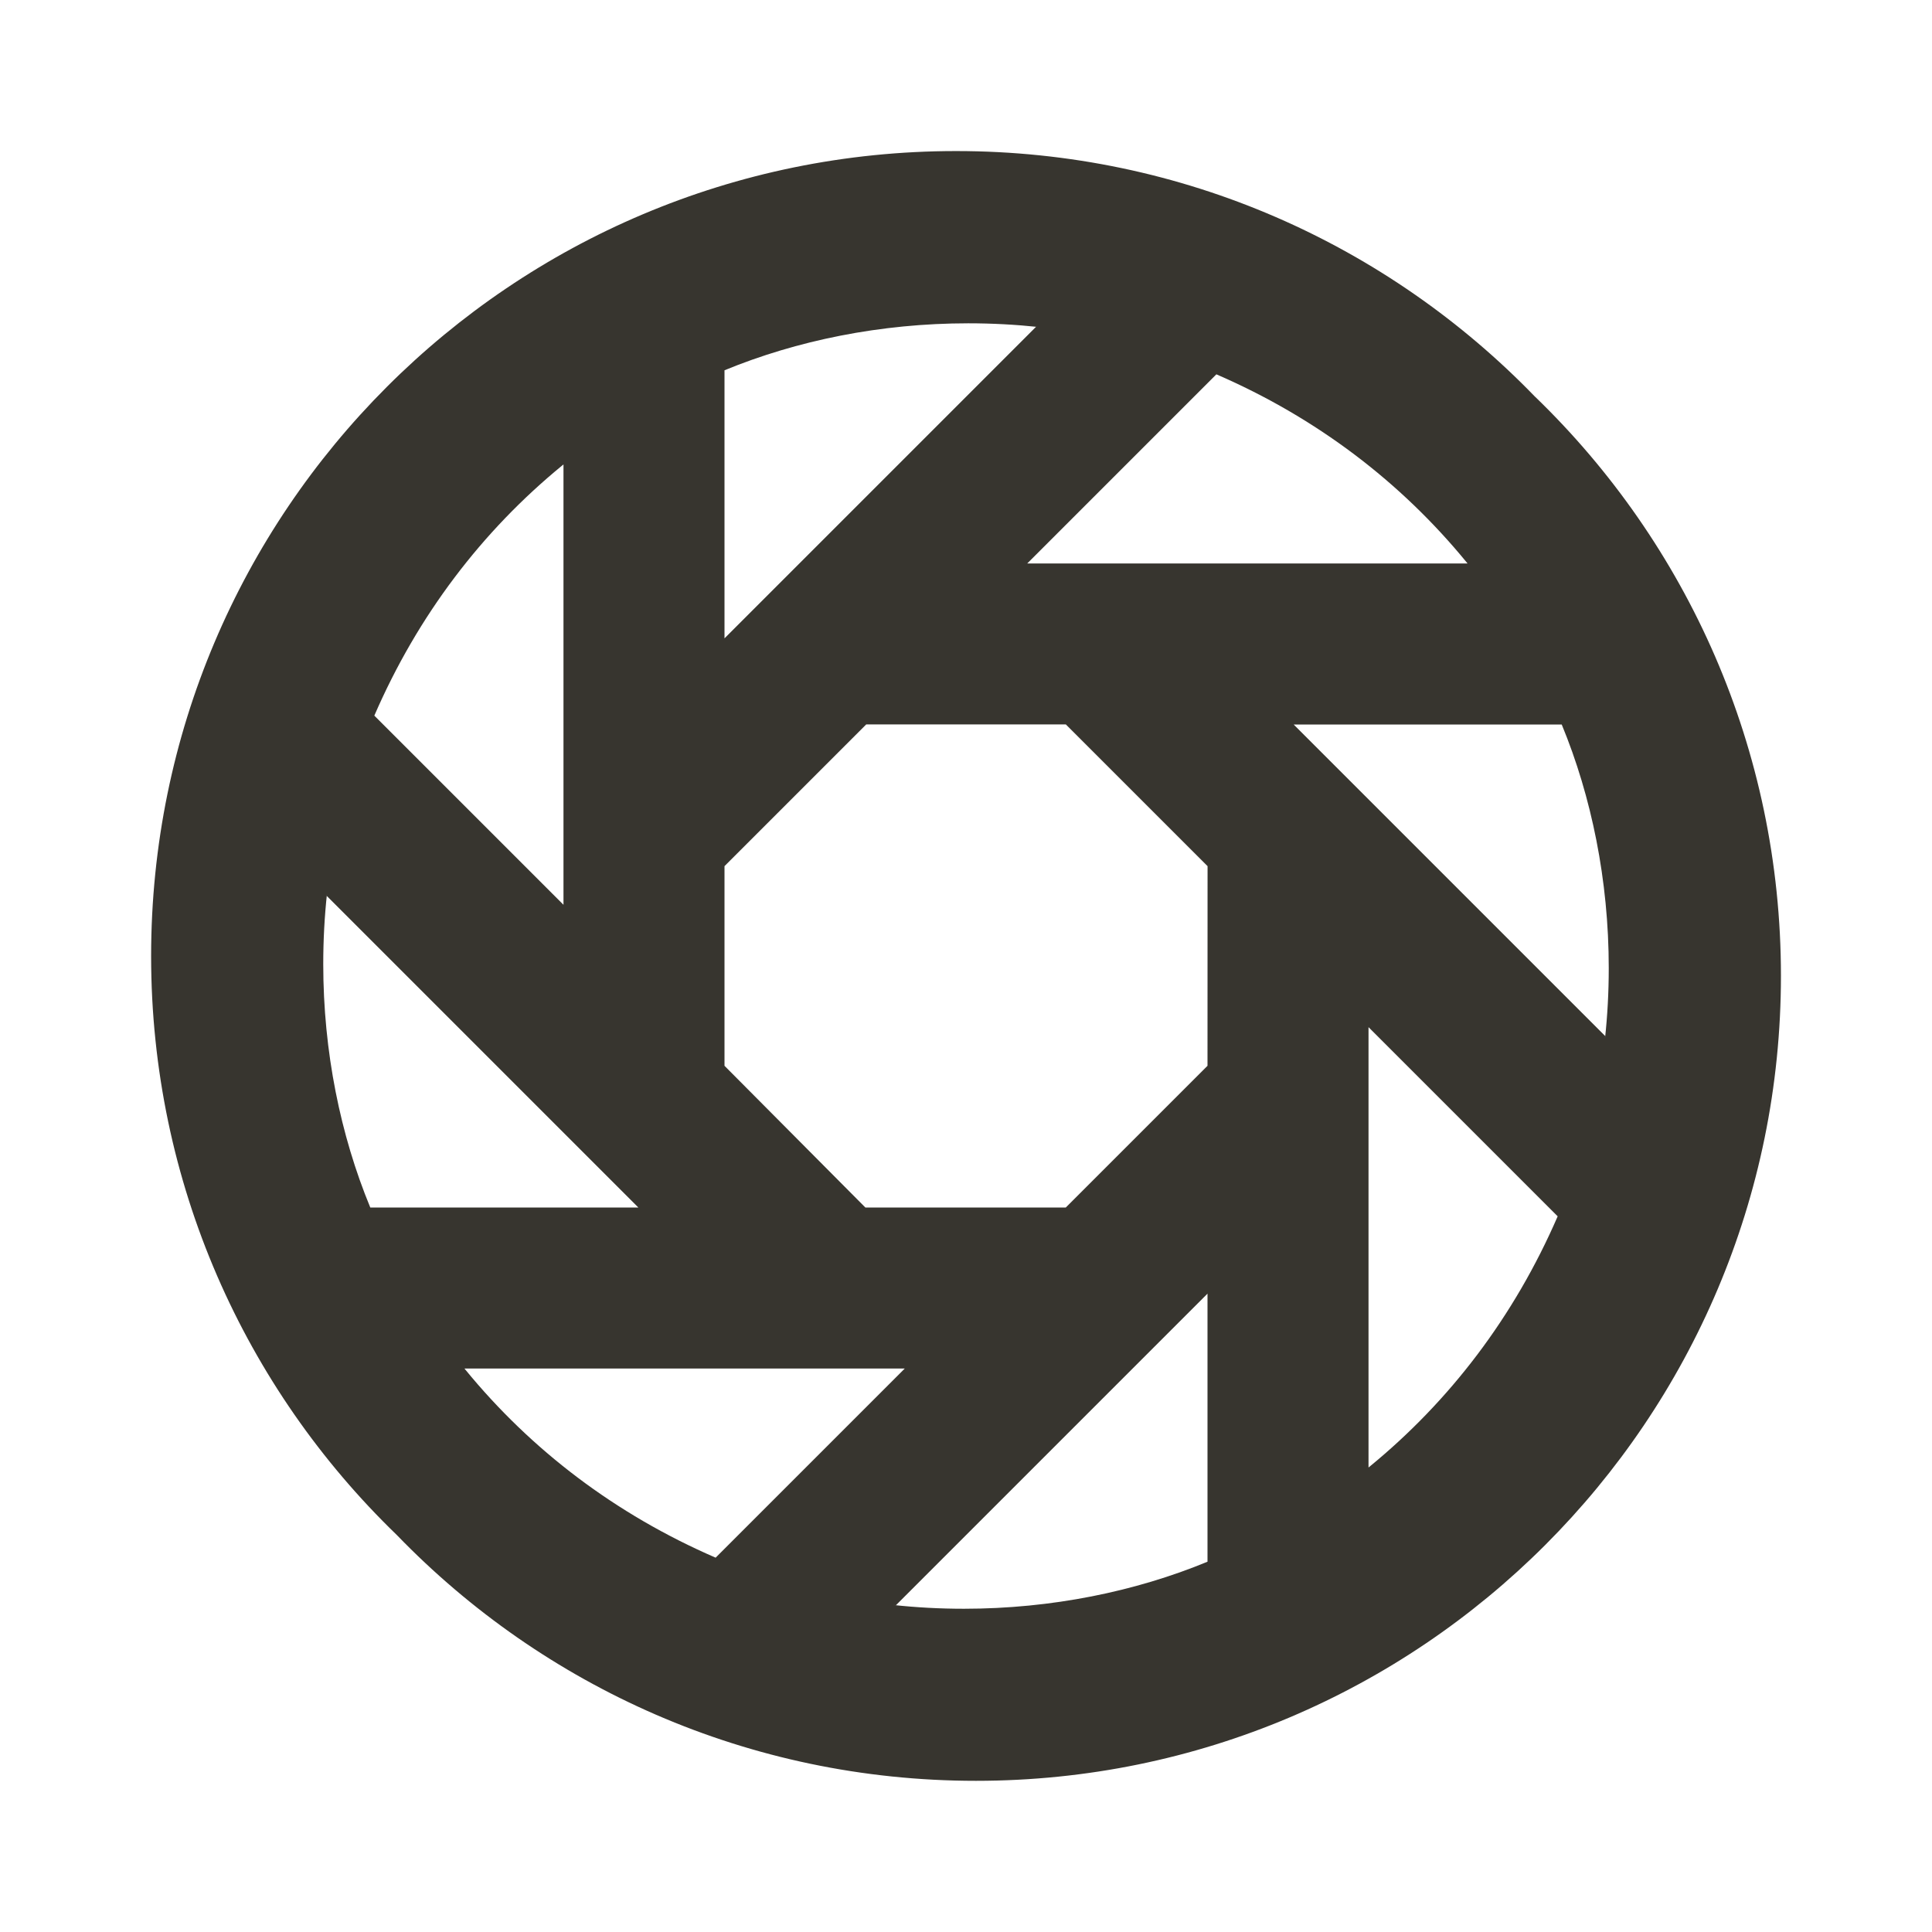 <!-- Generated by IcoMoon.io -->
<svg version="1.1" xmlns="http://www.w3.org/2000/svg" width="32" height="32" viewBox="0 0 32 32">
<title>ul-shutter</title>
<path fill="#37352f" d="M25.427 6.573c-2.428-2.511-5.827-4.071-9.591-4.071-7.364 0-13.333 5.97-13.333 13.333 0 3.763 1.559 7.163 4.067 9.587l0.004 0.004c2.428 2.511 5.827 4.070 9.591 4.070 7.364 0 13.333-5.97 13.333-13.333 0-3.763-1.559-7.163-4.067-9.587l-0.004-0.004zM24.307 9.333h-7.293l3.133-3.133c1.664 0.721 3.058 1.787 4.145 3.114l0.015 0.019zM12 6.133c1.195-0.492 2.583-0.778 4.038-0.778 0.395 0 0.785 0.021 1.17 0.062l-0.048-0.004-5.16 5.16zM9.333 7.693v7.293l-3.133-3.133c0.721-1.664 1.787-3.058 3.114-4.145l0.019-0.015zM6.133 20c-0.493-1.194-0.779-2.58-0.779-4.032 0-0.397 0.021-0.789 0.063-1.176l-0.004 0.048 5.16 5.16zM7.693 22.667h7.293l-3.133 3.133c-1.664-0.721-3.058-1.787-4.145-3.114l-0.015-0.019zM20 25.867c-1.194 0.493-2.581 0.779-4.034 0.779-0.397 0-0.788-0.021-1.174-0.063l0.048 0.004 5.16-5.16zM20 17.653l-2.347 2.347h-3.32l-2.333-2.347v-3.307l2.347-2.347h3.307l2.347 2.347zM22.667 24.32v-7.307l3.133 3.133c-0.721 1.664-1.787 3.058-3.114 4.145l-0.019 0.015zM21.427 12h4.44c0.493 1.194 0.779 2.581 0.779 4.034 0 0.397-0.021 0.788-0.063 1.174l0.004-0.048z"></path>
</svg>
